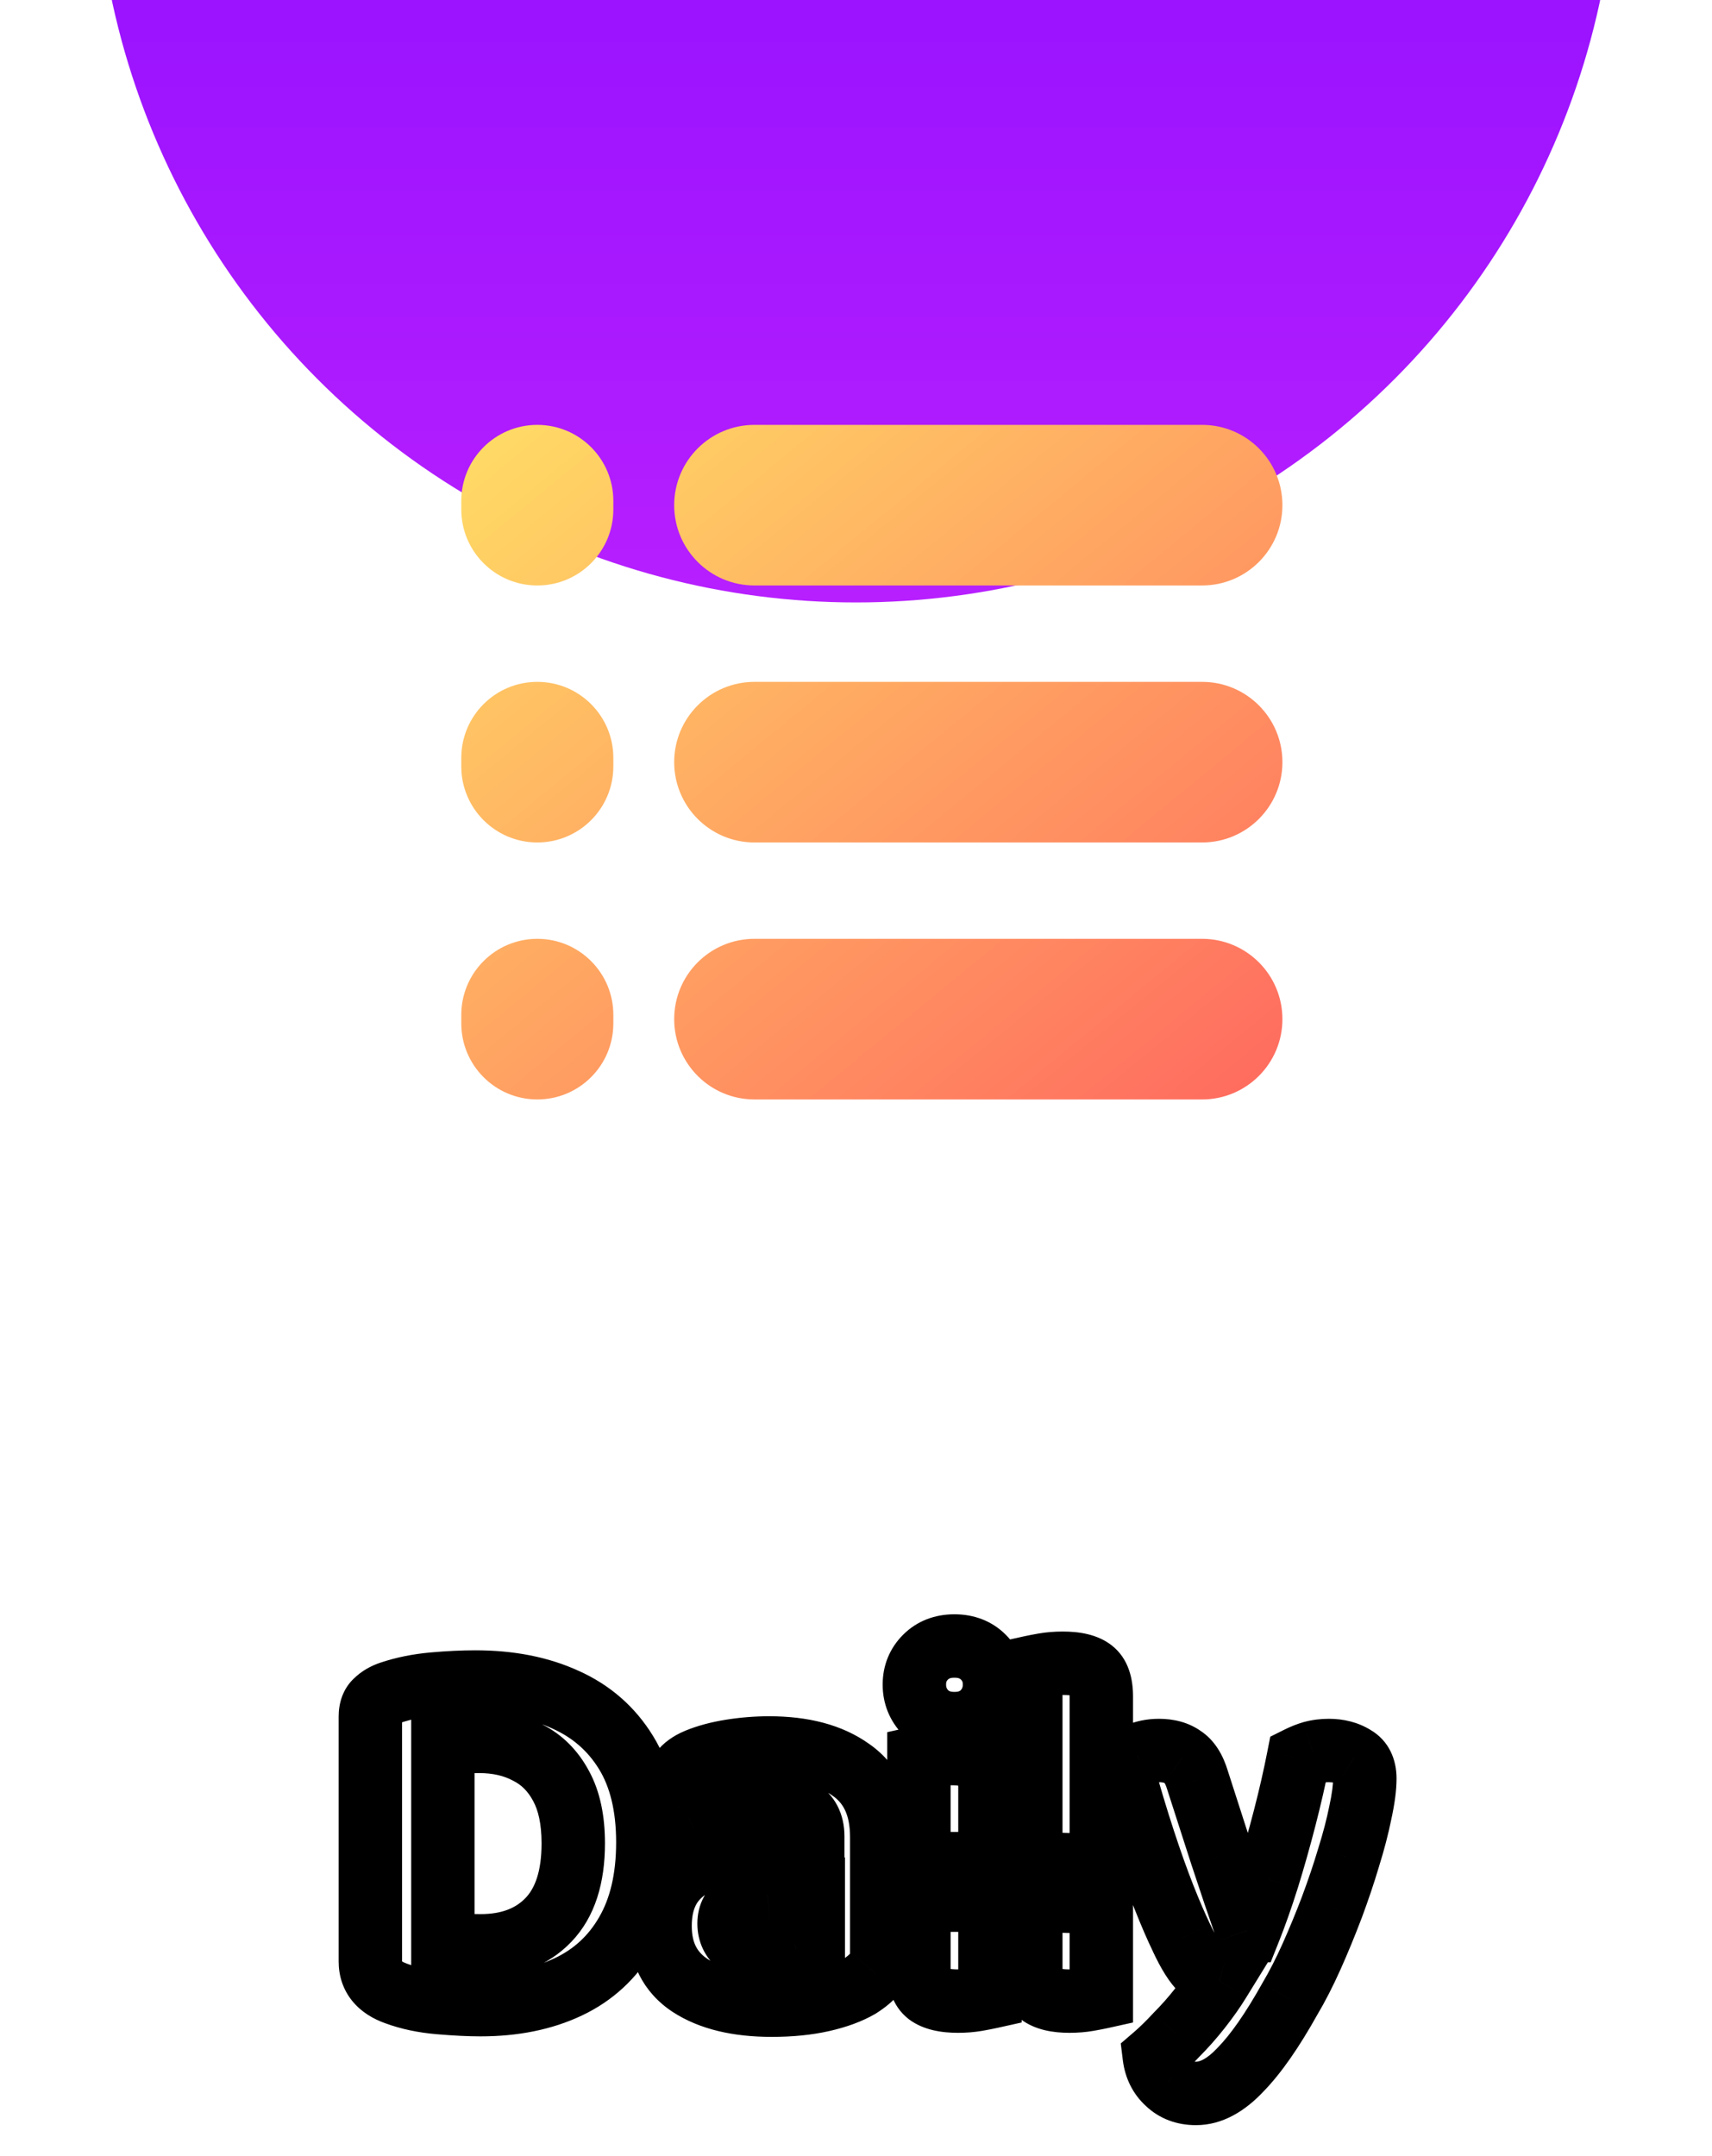 <svg width="54" height="68" viewBox="0 0 54 68" fill="none" xmlns="http://www.w3.org/2000/svg">
<g filter="url(#filter0_iiiii_2766_911)">
<circle cx="27" cy="24" r="24" fill="url(#paint0_linear_2766_911)"/>
</g>
<g filter="url(#filter1_d_2766_911)">
<path fill-rule="evenodd" clip-rule="evenodd" d="M14.55 14.798C14.55 13.474 15.624 12.4 16.948 12.4C18.273 12.4 19.346 13.474 19.346 14.798V15.067C19.346 16.392 18.273 17.465 16.948 17.465C15.624 17.465 14.55 16.392 14.55 15.067V14.798ZM16.948 20.505C15.624 20.505 14.55 21.578 14.55 22.903V23.172C14.55 24.496 15.624 25.57 16.948 25.57C18.273 25.57 19.346 24.496 19.346 23.172V22.903C19.346 21.578 18.273 20.505 16.948 20.505ZM16.948 28.609C15.624 28.609 14.55 29.683 14.55 31.007V31.277C14.55 32.601 15.624 33.675 16.948 33.675C18.273 33.675 19.346 32.601 19.346 31.277V31.007C19.346 29.683 18.273 28.609 16.948 28.609ZM23.798 28.609C22.399 28.609 21.265 29.743 21.265 31.142C21.265 32.541 22.399 33.675 23.798 33.675H37.917C39.316 33.675 40.45 32.541 40.45 31.142C40.45 29.743 39.316 28.609 37.917 28.609H23.798ZM21.265 23.037C21.265 21.639 22.399 20.505 23.798 20.505H37.917C39.316 20.505 40.45 21.639 40.45 23.037C40.45 24.436 39.316 25.57 37.917 25.57H23.798C22.399 25.57 21.265 24.436 21.265 23.037ZM23.798 12.4C22.399 12.4 21.265 13.534 21.265 14.933C21.265 16.331 22.399 17.465 23.798 17.465H37.917C39.316 17.465 40.45 16.331 40.45 14.933C40.45 13.534 39.316 12.4 37.917 12.4H23.798Z" fill="url(#paint1_linear_2766_911)"/>
</g>
<mask id="path-3-outside-1_2766_911" maskUnits="userSpaceOnUse" x="10" y="50" width="35" height="18" fill="black">
<rect fill="white" x="10" y="50" width="35" height="18"/>
<path d="M18.082 58.136C18.082 57.4 17.954 56.797 17.698 56.328C17.442 55.848 17.09 55.496 16.642 55.272C16.205 55.037 15.693 54.92 15.106 54.92C14.903 54.92 14.706 54.925 14.514 54.936C14.322 54.947 14.141 54.968 13.97 55V61.256C14.13 61.299 14.317 61.331 14.53 61.352C14.743 61.363 14.951 61.368 15.154 61.368C16.061 61.368 16.775 61.096 17.298 60.552C17.821 60.008 18.082 59.203 18.082 58.136ZM20.434 58.104C20.434 59.245 20.21 60.2 19.762 60.968C19.325 61.725 18.711 62.291 17.922 62.664C17.133 63.037 16.21 63.224 15.154 63.224C14.802 63.224 14.37 63.203 13.858 63.16C13.357 63.117 12.903 63.021 12.498 62.872C11.954 62.68 11.682 62.344 11.682 61.864V54.136C11.682 53.923 11.741 53.763 11.858 53.656C11.975 53.539 12.13 53.448 12.322 53.384C12.738 53.245 13.186 53.155 13.666 53.112C14.146 53.069 14.589 53.048 14.994 53.048C16.082 53.048 17.031 53.235 17.842 53.608C18.653 53.971 19.287 54.525 19.746 55.272C20.205 56.019 20.434 56.963 20.434 58.104ZM24.34 61.576C24.617 61.576 24.873 61.549 25.108 61.496C25.354 61.443 25.535 61.379 25.652 61.304V59.672L24.212 59.8C23.828 59.832 23.529 59.917 23.316 60.056C23.103 60.195 22.996 60.397 22.996 60.664C22.996 60.941 23.103 61.165 23.316 61.336C23.529 61.496 23.871 61.576 24.34 61.576ZM24.26 55.128C25.337 55.128 26.196 55.357 26.836 55.816C27.487 56.264 27.812 56.973 27.812 57.944V61.592C27.812 61.859 27.743 62.072 27.604 62.232C27.476 62.381 27.311 62.52 27.108 62.648C26.799 62.829 26.41 62.973 25.94 63.08C25.471 63.187 24.938 63.24 24.34 63.24C23.263 63.24 22.404 63.032 21.764 62.616C21.135 62.2 20.82 61.576 20.82 60.744C20.82 60.019 21.044 59.464 21.492 59.08C21.94 58.696 22.607 58.461 23.492 58.376L25.636 58.152V57.912C25.636 57.528 25.492 57.251 25.204 57.08C24.916 56.909 24.511 56.824 23.988 56.824C23.583 56.824 23.183 56.877 22.788 56.984C22.393 57.08 22.041 57.197 21.732 57.336C21.615 57.251 21.514 57.128 21.428 56.968C21.343 56.797 21.3 56.621 21.3 56.44C21.3 56.013 21.529 55.704 21.988 55.512C22.297 55.384 22.655 55.288 23.06 55.224C23.465 55.16 23.866 55.128 24.26 55.128ZM28.841 53.128C28.841 52.787 28.958 52.499 29.193 52.264C29.428 52.029 29.732 51.912 30.105 51.912C30.478 51.912 30.782 52.029 31.017 52.264C31.252 52.499 31.369 52.787 31.369 53.128C31.369 53.469 31.252 53.763 31.017 54.008C30.782 54.243 30.478 54.36 30.105 54.36C29.732 54.36 29.428 54.243 29.193 54.008C28.958 53.763 28.841 53.469 28.841 53.128ZM28.985 58.776H31.225V62.984C31.129 63.005 30.99 63.032 30.809 63.064C30.628 63.096 30.43 63.112 30.217 63.112C29.79 63.112 29.476 63.037 29.273 62.888C29.081 62.739 28.985 62.467 28.985 62.072V58.776ZM31.225 59.928H28.985V55.432C29.081 55.411 29.22 55.384 29.401 55.352C29.582 55.32 29.78 55.304 29.993 55.304C30.42 55.304 30.729 55.379 30.921 55.528C31.124 55.677 31.225 55.955 31.225 56.36V59.928ZM32.514 58.776L34.738 58.84V62.984C34.642 63.005 34.503 63.032 34.322 63.064C34.141 63.096 33.943 63.112 33.73 63.112C33.314 63.112 33.005 63.037 32.802 62.888C32.61 62.739 32.514 62.467 32.514 62.072V58.776ZM34.738 59.992L32.514 59.928V52.584C32.61 52.563 32.748 52.536 32.93 52.504C33.111 52.472 33.309 52.456 33.522 52.456C33.949 52.456 34.258 52.531 34.45 52.68C34.642 52.829 34.738 53.101 34.738 53.496V59.992ZM37.274 61.128C37.103 60.776 36.916 60.344 36.714 59.832C36.511 59.32 36.298 58.723 36.074 58.04C35.85 57.357 35.615 56.573 35.37 55.688C35.498 55.549 35.663 55.437 35.866 55.352C36.079 55.256 36.308 55.208 36.554 55.208C36.863 55.208 37.114 55.277 37.306 55.416C37.508 55.544 37.663 55.784 37.77 56.136C38.026 56.936 38.282 57.731 38.538 58.52C38.794 59.299 39.06 60.088 39.338 60.888H39.402C39.594 60.408 39.786 59.864 39.978 59.256C40.17 58.637 40.351 57.997 40.522 57.336C40.692 56.675 40.836 56.045 40.954 55.448C41.103 55.373 41.252 55.315 41.402 55.272C41.562 55.229 41.732 55.208 41.914 55.208C42.223 55.208 42.49 55.277 42.714 55.416C42.938 55.544 43.05 55.768 43.05 56.088C43.05 56.376 43.002 56.739 42.906 57.176C42.82 57.603 42.698 58.072 42.538 58.584C42.388 59.085 42.212 59.608 42.01 60.152C41.807 60.685 41.594 61.203 41.37 61.704C41.146 62.205 40.916 62.653 40.682 63.048C40.127 64.04 39.61 64.781 39.13 65.272C38.66 65.773 38.191 66.024 37.722 66.024C37.359 66.024 37.06 65.912 36.826 65.688C36.591 65.475 36.452 65.197 36.41 64.856C36.634 64.664 36.868 64.435 37.114 64.168C37.37 63.912 37.615 63.635 37.85 63.336C38.084 63.037 38.287 62.749 38.458 62.472C38.276 62.419 38.09 62.301 37.898 62.12C37.706 61.939 37.498 61.608 37.274 61.128Z"/>
</mask>
<path d="M18.082 58.136C18.082 57.4 17.954 56.797 17.698 56.328C17.442 55.848 17.09 55.496 16.642 55.272C16.205 55.037 15.693 54.92 15.106 54.92C14.903 54.92 14.706 54.925 14.514 54.936C14.322 54.947 14.141 54.968 13.97 55V61.256C14.13 61.299 14.317 61.331 14.53 61.352C14.743 61.363 14.951 61.368 15.154 61.368C16.061 61.368 16.775 61.096 17.298 60.552C17.821 60.008 18.082 59.203 18.082 58.136ZM20.434 58.104C20.434 59.245 20.21 60.2 19.762 60.968C19.325 61.725 18.711 62.291 17.922 62.664C17.133 63.037 16.21 63.224 15.154 63.224C14.802 63.224 14.37 63.203 13.858 63.16C13.357 63.117 12.903 63.021 12.498 62.872C11.954 62.68 11.682 62.344 11.682 61.864V54.136C11.682 53.923 11.741 53.763 11.858 53.656C11.975 53.539 12.13 53.448 12.322 53.384C12.738 53.245 13.186 53.155 13.666 53.112C14.146 53.069 14.589 53.048 14.994 53.048C16.082 53.048 17.031 53.235 17.842 53.608C18.653 53.971 19.287 54.525 19.746 55.272C20.205 56.019 20.434 56.963 20.434 58.104ZM24.34 61.576C24.617 61.576 24.873 61.549 25.108 61.496C25.354 61.443 25.535 61.379 25.652 61.304V59.672L24.212 59.8C23.828 59.832 23.529 59.917 23.316 60.056C23.103 60.195 22.996 60.397 22.996 60.664C22.996 60.941 23.103 61.165 23.316 61.336C23.529 61.496 23.871 61.576 24.34 61.576ZM24.26 55.128C25.337 55.128 26.196 55.357 26.836 55.816C27.487 56.264 27.812 56.973 27.812 57.944V61.592C27.812 61.859 27.743 62.072 27.604 62.232C27.476 62.381 27.311 62.52 27.108 62.648C26.799 62.829 26.41 62.973 25.94 63.08C25.471 63.187 24.938 63.24 24.34 63.24C23.263 63.24 22.404 63.032 21.764 62.616C21.135 62.2 20.82 61.576 20.82 60.744C20.82 60.019 21.044 59.464 21.492 59.08C21.94 58.696 22.607 58.461 23.492 58.376L25.636 58.152V57.912C25.636 57.528 25.492 57.251 25.204 57.08C24.916 56.909 24.511 56.824 23.988 56.824C23.583 56.824 23.183 56.877 22.788 56.984C22.393 57.08 22.041 57.197 21.732 57.336C21.615 57.251 21.514 57.128 21.428 56.968C21.343 56.797 21.3 56.621 21.3 56.44C21.3 56.013 21.529 55.704 21.988 55.512C22.297 55.384 22.655 55.288 23.06 55.224C23.465 55.16 23.866 55.128 24.26 55.128ZM28.841 53.128C28.841 52.787 28.958 52.499 29.193 52.264C29.428 52.029 29.732 51.912 30.105 51.912C30.478 51.912 30.782 52.029 31.017 52.264C31.252 52.499 31.369 52.787 31.369 53.128C31.369 53.469 31.252 53.763 31.017 54.008C30.782 54.243 30.478 54.36 30.105 54.36C29.732 54.36 29.428 54.243 29.193 54.008C28.958 53.763 28.841 53.469 28.841 53.128ZM28.985 58.776H31.225V62.984C31.129 63.005 30.99 63.032 30.809 63.064C30.628 63.096 30.43 63.112 30.217 63.112C29.79 63.112 29.476 63.037 29.273 62.888C29.081 62.739 28.985 62.467 28.985 62.072V58.776ZM31.225 59.928H28.985V55.432C29.081 55.411 29.22 55.384 29.401 55.352C29.582 55.32 29.78 55.304 29.993 55.304C30.42 55.304 30.729 55.379 30.921 55.528C31.124 55.677 31.225 55.955 31.225 56.36V59.928ZM32.514 58.776L34.738 58.84V62.984C34.642 63.005 34.503 63.032 34.322 63.064C34.141 63.096 33.943 63.112 33.73 63.112C33.314 63.112 33.005 63.037 32.802 62.888C32.61 62.739 32.514 62.467 32.514 62.072V58.776ZM34.738 59.992L32.514 59.928V52.584C32.61 52.563 32.748 52.536 32.93 52.504C33.111 52.472 33.309 52.456 33.522 52.456C33.949 52.456 34.258 52.531 34.45 52.68C34.642 52.829 34.738 53.101 34.738 53.496V59.992ZM37.274 61.128C37.103 60.776 36.916 60.344 36.714 59.832C36.511 59.32 36.298 58.723 36.074 58.04C35.85 57.357 35.615 56.573 35.37 55.688C35.498 55.549 35.663 55.437 35.866 55.352C36.079 55.256 36.308 55.208 36.554 55.208C36.863 55.208 37.114 55.277 37.306 55.416C37.508 55.544 37.663 55.784 37.77 56.136C38.026 56.936 38.282 57.731 38.538 58.52C38.794 59.299 39.06 60.088 39.338 60.888H39.402C39.594 60.408 39.786 59.864 39.978 59.256C40.17 58.637 40.351 57.997 40.522 57.336C40.692 56.675 40.836 56.045 40.954 55.448C41.103 55.373 41.252 55.315 41.402 55.272C41.562 55.229 41.732 55.208 41.914 55.208C42.223 55.208 42.49 55.277 42.714 55.416C42.938 55.544 43.05 55.768 43.05 56.088C43.05 56.376 43.002 56.739 42.906 57.176C42.82 57.603 42.698 58.072 42.538 58.584C42.388 59.085 42.212 59.608 42.01 60.152C41.807 60.685 41.594 61.203 41.37 61.704C41.146 62.205 40.916 62.653 40.682 63.048C40.127 64.04 39.61 64.781 39.13 65.272C38.66 65.773 38.191 66.024 37.722 66.024C37.359 66.024 37.06 65.912 36.826 65.688C36.591 65.475 36.452 65.197 36.41 64.856C36.634 64.664 36.868 64.435 37.114 64.168C37.37 63.912 37.615 63.635 37.85 63.336C38.084 63.037 38.287 62.749 38.458 62.472C38.276 62.419 38.09 62.301 37.898 62.12C37.706 61.939 37.498 61.608 37.274 61.128Z" fill="white"/>
<path d="M17.698 56.328L16.816 56.799L16.82 56.807L17.698 56.328ZM16.642 55.272L16.169 56.153L16.182 56.16L16.195 56.166L16.642 55.272ZM14.514 54.936L14.459 53.938L14.514 54.936ZM13.97 55L13.786 54.017L12.97 54.17V55H13.97ZM13.97 61.256H12.97V62.024L13.712 62.222L13.97 61.256ZM14.53 61.352L14.431 62.347L14.455 62.349L14.48 62.351L14.53 61.352ZM17.298 60.552L16.577 59.859L17.298 60.552ZM19.762 60.968L18.898 60.464L18.896 60.468L19.762 60.968ZM17.922 62.664L18.35 63.568L17.922 62.664ZM13.858 63.16L13.773 64.156L13.775 64.156L13.858 63.16ZM12.498 62.872L12.844 61.934L12.831 61.929L12.498 62.872ZM11.858 53.656L12.531 54.396L12.548 54.38L12.565 54.363L11.858 53.656ZM12.322 53.384L12.638 54.333L12.638 54.333L12.322 53.384ZM17.842 53.608L17.424 54.516L17.434 54.521L17.842 53.608ZM19.746 55.272L18.894 55.795L19.746 55.272ZM19.082 58.136C19.082 57.293 18.937 56.51 18.576 55.849L16.82 56.807C16.971 57.084 17.082 57.507 17.082 58.136H19.082ZM18.58 55.857C18.236 55.211 17.739 54.702 17.089 54.378L16.195 56.166C16.441 56.29 16.648 56.485 16.816 56.799L18.58 55.857ZM17.115 54.391C16.508 54.065 15.828 53.92 15.106 53.92V55.92C15.558 55.92 15.902 56.01 16.169 56.153L17.115 54.391ZM15.106 53.92C14.886 53.92 14.67 53.926 14.459 53.938L14.569 55.934C14.742 55.925 14.921 55.92 15.106 55.92V53.92ZM14.459 53.938C14.228 53.95 14.003 53.976 13.786 54.017L14.154 55.983C14.278 55.96 14.416 55.943 14.569 55.934L14.459 53.938ZM12.97 55V61.256H14.97V55H12.97ZM13.712 62.222C13.937 62.282 14.178 62.322 14.431 62.347L14.63 60.357C14.455 60.34 14.323 60.315 14.228 60.29L13.712 62.222ZM14.48 62.351C14.709 62.362 14.934 62.368 15.154 62.368V60.368C14.969 60.368 14.778 60.363 14.58 60.353L14.48 62.351ZM15.154 62.368C16.274 62.368 17.271 62.024 18.019 61.245L16.577 59.859C16.28 60.168 15.848 60.368 15.154 60.368V62.368ZM18.019 61.245C18.784 60.449 19.082 59.353 19.082 58.136H17.082C17.082 59.052 16.858 59.567 16.577 59.859L18.019 61.245ZM19.434 58.104C19.434 59.117 19.235 59.887 18.898 60.464L20.626 61.472C21.185 60.513 21.434 59.373 21.434 58.104H19.434ZM18.896 60.468C18.56 61.05 18.1 61.474 17.494 61.76L18.35 63.568C19.323 63.108 20.089 62.401 20.628 61.468L18.896 60.468ZM17.494 61.76C16.864 62.058 16.093 62.224 15.154 62.224V64.224C16.328 64.224 17.402 64.016 18.35 63.568L17.494 61.76ZM15.154 62.224C14.839 62.224 14.437 62.205 13.941 62.163L13.775 64.156C14.303 64.201 14.765 64.224 15.154 64.224V62.224ZM13.943 62.164C13.516 62.127 13.153 62.047 12.844 61.934L12.152 63.81C12.654 63.995 13.197 64.107 13.773 64.156L13.943 62.164ZM12.831 61.929C12.677 61.874 12.65 61.831 12.663 61.847C12.67 61.855 12.678 61.868 12.682 61.881C12.685 61.892 12.682 61.889 12.682 61.864H10.682C10.682 62.306 10.813 62.739 11.109 63.105C11.394 63.457 11.776 63.678 12.165 63.815L12.831 61.929ZM12.682 61.864V54.136H10.682V61.864H12.682ZM12.682 54.136C12.682 54.118 12.685 54.146 12.665 54.2C12.643 54.26 12.6 54.333 12.531 54.396L11.185 52.916C10.795 53.271 10.682 53.743 10.682 54.136H12.682ZM12.565 54.363C12.551 54.377 12.562 54.358 12.638 54.333L12.006 52.435C11.698 52.538 11.4 52.7 11.151 52.949L12.565 54.363ZM12.638 54.333C12.974 54.221 13.345 54.145 13.755 54.108L13.578 52.116C13.028 52.165 12.502 52.27 12.006 52.435L12.638 54.333ZM13.755 54.108C14.21 54.068 14.623 54.048 14.994 54.048V52.048C14.554 52.048 14.082 52.071 13.578 52.116L13.755 54.108ZM14.994 54.048C15.969 54.048 16.77 54.215 17.424 54.516L18.26 52.7C17.293 52.254 16.195 52.048 14.994 52.048V54.048ZM17.434 54.521C18.063 54.803 18.542 55.223 18.894 55.795L20.598 54.749C20.033 53.828 19.242 53.139 18.25 52.695L17.434 54.521ZM18.894 55.795C19.231 56.344 19.434 57.093 19.434 58.104H21.434C21.434 56.833 21.179 55.694 20.598 54.749L18.894 55.795ZM25.108 61.496L24.896 60.519L24.887 60.521L25.108 61.496ZM25.652 61.304L26.189 62.148L26.652 61.853V61.304H25.652ZM25.652 59.672H26.652V58.579L25.564 58.676L25.652 59.672ZM24.212 59.8L24.295 60.797L24.301 60.796L24.212 59.8ZM23.316 60.056L22.771 59.218V59.218L23.316 60.056ZM23.316 61.336L22.692 62.117L22.704 62.127L22.716 62.136L23.316 61.336ZM26.836 55.816L26.254 56.629L26.261 56.634L26.269 56.64L26.836 55.816ZM27.604 62.232L26.849 61.577L26.845 61.581L27.604 62.232ZM27.108 62.648L27.614 63.511L27.628 63.502L27.642 63.493L27.108 62.648ZM25.94 63.08L26.162 64.055L25.94 63.08ZM21.764 62.616L21.213 63.45L21.219 63.454L21.764 62.616ZM21.492 59.08L22.143 59.839V59.839L21.492 59.08ZM23.492 58.376L23.588 59.371L23.596 59.371L23.492 58.376ZM25.636 58.152L25.74 59.147L26.636 59.053V58.152H25.636ZM22.788 56.984L23.024 57.956L23.037 57.953L23.049 57.949L22.788 56.984ZM21.732 57.336L21.144 58.145L21.613 58.486L22.141 58.248L21.732 57.336ZM21.428 56.968L20.534 57.415L20.54 57.427L20.546 57.439L21.428 56.968ZM21.988 55.512L21.606 54.588L21.602 54.59L21.988 55.512ZM23.06 55.224L22.904 54.236L23.06 55.224ZM24.34 62.576C24.681 62.576 25.012 62.543 25.33 62.471L24.887 60.521C24.735 60.555 24.554 60.576 24.34 60.576V62.576ZM25.321 62.473C25.604 62.412 25.922 62.317 26.189 62.148L25.115 60.46C25.14 60.445 25.14 60.449 25.095 60.465C25.054 60.48 24.989 60.498 24.896 60.519L25.321 62.473ZM26.652 61.304V59.672H24.652V61.304H26.652ZM25.564 58.676L24.124 58.804L24.301 60.796L25.741 60.668L25.564 58.676ZM24.129 58.803C23.658 58.843 23.176 58.954 22.771 59.218L23.861 60.894C23.883 60.88 23.998 60.821 24.295 60.797L24.129 58.803ZM22.771 59.218C22.258 59.551 21.996 60.078 21.996 60.664H23.996C23.996 60.666 23.995 60.714 23.961 60.778C23.926 60.844 23.882 60.881 23.861 60.894L22.771 59.218ZM21.996 60.664C21.996 61.24 22.237 61.753 22.692 62.117L23.941 60.555C23.94 60.555 23.961 60.572 23.979 60.61C23.997 60.648 23.996 60.672 23.996 60.664H21.996ZM22.716 62.136C23.191 62.492 23.801 62.576 24.34 62.576V60.576C24.158 60.576 24.036 60.56 23.96 60.542C23.884 60.525 23.883 60.511 23.916 60.536L22.716 62.136ZM24.26 56.128C25.204 56.128 25.836 56.329 26.254 56.629L27.419 55.003C26.556 54.385 25.471 54.128 24.26 54.128V56.128ZM26.269 56.64C26.585 56.857 26.812 57.217 26.812 57.944H28.812C28.812 56.73 28.388 55.671 27.403 54.992L26.269 56.64ZM26.812 57.944V61.592H28.812V57.944H26.812ZM26.812 61.592C26.812 61.64 26.806 61.653 26.809 61.643C26.811 61.638 26.815 61.628 26.822 61.615C26.829 61.602 26.838 61.589 26.849 61.577L28.36 62.887C28.694 62.502 28.812 62.035 28.812 61.592H26.812ZM26.845 61.581C26.794 61.64 26.71 61.717 26.574 61.803L27.642 63.493C27.912 63.323 28.158 63.122 28.363 62.883L26.845 61.581ZM26.602 61.785C26.406 61.901 26.12 62.014 25.719 62.105L26.162 64.055C26.699 63.933 27.192 63.758 27.614 63.511L26.602 61.785ZM25.719 62.105C25.337 62.192 24.88 62.24 24.34 62.24V64.24C24.995 64.24 25.605 64.182 26.162 64.055L25.719 62.105ZM24.34 62.24C23.38 62.24 22.733 62.053 22.309 61.778L21.219 63.454C22.075 64.011 23.146 64.24 24.34 64.24V62.24ZM22.316 61.782C21.999 61.572 21.82 61.281 21.82 60.744H19.82C19.82 61.871 20.271 62.828 21.213 63.45L22.316 61.782ZM21.82 60.744C21.82 60.238 21.967 59.99 22.143 59.839L20.841 58.321C20.122 58.938 19.82 59.8 19.82 60.744H21.82ZM22.143 59.839C22.374 59.641 22.81 59.446 23.588 59.371L23.396 57.381C22.404 57.476 21.507 57.751 20.841 58.321L22.143 59.839ZM23.596 59.371L25.74 59.147L25.532 57.157L23.388 57.381L23.596 59.371ZM26.636 58.152V57.912H24.636V58.152H26.636ZM26.636 57.912C26.636 57.237 26.356 56.6 25.714 56.22L24.694 57.94C24.695 57.941 24.686 57.935 24.673 57.922C24.66 57.908 24.649 57.893 24.641 57.877C24.624 57.844 24.636 57.844 24.636 57.912H26.636ZM25.714 56.22C25.208 55.92 24.598 55.824 23.988 55.824V57.824C24.423 57.824 24.624 57.899 24.694 57.94L25.714 56.22ZM23.988 55.824C23.494 55.824 23.006 55.889 22.527 56.019L23.049 57.949C23.359 57.865 23.672 57.824 23.988 57.824V55.824ZM22.552 56.012C22.109 56.12 21.698 56.256 21.323 56.423L22.141 58.248C22.385 58.139 22.678 58.04 23.024 57.956L22.552 56.012ZM22.32 56.527C22.352 56.55 22.342 56.556 22.311 56.497L20.546 57.439C20.685 57.7 20.878 57.951 21.144 58.145L22.32 56.527ZM22.323 56.521C22.303 56.481 22.3 56.458 22.3 56.44H20.3C20.3 56.785 20.383 57.113 20.534 57.415L22.323 56.521ZM22.3 56.44C22.3 56.423 22.302 56.425 22.298 56.44C22.293 56.455 22.285 56.471 22.276 56.484C22.256 56.51 22.264 56.481 22.374 56.434L21.602 54.59C21.254 54.735 20.918 54.957 20.669 55.292C20.413 55.638 20.3 56.037 20.3 56.44H22.3ZM22.37 56.436C22.593 56.344 22.872 56.266 23.216 56.212L22.904 54.236C22.438 54.31 22.002 54.424 21.606 54.588L22.37 56.436ZM23.216 56.212C23.572 56.156 23.92 56.128 24.26 56.128V54.128C23.811 54.128 23.359 54.164 22.904 54.236L23.216 56.212ZM29.193 52.264L29.9 52.971L29.9 52.971L29.193 52.264ZM31.017 52.264L30.31 52.971V52.971L31.017 52.264ZM31.017 54.008L31.724 54.715L31.732 54.707L31.74 54.699L31.017 54.008ZM29.193 54.008L28.47 54.699L28.478 54.707L28.486 54.715L29.193 54.008ZM28.985 58.776V57.776H27.985V58.776H28.985ZM31.225 58.776H32.225V57.776H31.225V58.776ZM31.225 62.984L31.442 63.96L32.225 63.786V62.984H31.225ZM30.809 63.064L30.635 62.079L30.809 63.064ZM29.273 62.888L28.659 63.677L28.669 63.685L28.68 63.693L29.273 62.888ZM31.225 59.928V60.928H32.225V59.928H31.225ZM28.985 59.928H27.985V60.928H28.985V59.928ZM28.985 55.432L28.768 54.456L27.985 54.63V55.432H28.985ZM29.401 55.352L29.575 56.337L29.575 56.337L29.401 55.352ZM30.921 55.528L30.307 56.317L30.317 56.325L30.328 56.333L30.921 55.528ZM29.841 53.128C29.841 53.043 29.859 53.012 29.9 52.971L28.486 51.557C28.058 51.985 27.841 52.53 27.841 53.128H29.841ZM29.9 52.971C29.923 52.948 29.961 52.912 30.105 52.912V50.912C29.503 50.912 28.932 51.111 28.486 51.557L29.9 52.971ZM30.105 52.912C30.249 52.912 30.287 52.948 30.31 52.971L31.724 51.557C31.278 51.111 30.707 50.912 30.105 50.912V52.912ZM30.31 52.971C30.351 53.012 30.369 53.043 30.369 53.128H32.369C32.369 52.53 32.152 51.985 31.724 51.557L30.31 52.971ZM30.369 53.128C30.369 53.213 30.35 53.259 30.294 53.317L31.74 54.699C32.153 54.267 32.369 53.725 32.369 53.128H30.369ZM30.31 53.301C30.287 53.324 30.249 53.36 30.105 53.36V55.36C30.707 55.36 31.278 55.161 31.724 54.715L30.31 53.301ZM30.105 53.36C29.961 53.36 29.923 53.324 29.9 53.301L28.486 54.715C28.932 55.161 29.503 55.36 30.105 55.36V53.36ZM29.916 53.317C29.86 53.259 29.841 53.213 29.841 53.128H27.841C27.841 53.725 28.056 54.267 28.47 54.699L29.916 53.317ZM28.985 59.776H31.225V57.776H28.985V59.776ZM30.225 58.776V62.984H32.225V58.776H30.225ZM31.008 62.008C30.934 62.024 30.812 62.048 30.635 62.079L30.983 64.049C31.168 64.016 31.324 63.986 31.442 63.96L31.008 62.008ZM30.635 62.079C30.519 62.1 30.381 62.112 30.217 62.112V64.112C30.48 64.112 30.736 64.092 30.983 64.049L30.635 62.079ZM30.217 62.112C30.058 62.112 29.954 62.098 29.892 62.083C29.83 62.068 29.833 62.059 29.866 62.083L28.68 63.693C29.137 64.03 29.711 64.112 30.217 64.112V62.112ZM29.887 62.099C29.925 62.128 29.953 62.16 29.973 62.189C29.991 62.216 29.999 62.236 30 62.239C30.001 62.242 29.997 62.231 29.993 62.203C29.989 62.173 29.985 62.131 29.985 62.072H27.985C27.985 62.584 28.104 63.246 28.659 63.677L29.887 62.099ZM29.985 62.072V58.776H27.985V62.072H29.985ZM31.225 58.928H28.985V60.928H31.225V58.928ZM29.985 59.928V55.432H27.985V59.928H29.985ZM29.202 56.408C29.276 56.392 29.398 56.368 29.575 56.337L29.227 54.367C29.041 54.4 28.886 54.43 28.768 54.456L29.202 56.408ZM29.575 56.337C29.691 56.316 29.829 56.304 29.993 56.304V54.304C29.73 54.304 29.474 54.324 29.227 54.367L29.575 56.337ZM29.993 56.304C30.152 56.304 30.253 56.318 30.31 56.332C30.368 56.346 30.352 56.352 30.307 56.317L31.535 54.739C31.078 54.383 30.492 54.304 29.993 54.304V56.304ZM30.328 56.333C30.29 56.305 30.26 56.274 30.239 56.244C30.219 56.216 30.211 56.196 30.21 56.191C30.208 56.187 30.212 56.198 30.217 56.227C30.221 56.256 30.225 56.3 30.225 56.36H32.225C32.225 55.833 32.097 55.153 31.514 54.723L30.328 56.333ZM30.225 56.36V59.928H32.225V56.36H30.225ZM32.514 58.776L32.543 57.776L31.514 57.747V58.776H32.514ZM34.738 58.84H35.738V57.868L34.767 57.84L34.738 58.84ZM34.738 62.984L34.955 63.96L35.738 63.786V62.984H34.738ZM34.322 63.064L34.496 64.049L34.322 63.064ZM32.802 62.888L32.188 63.677L32.198 63.685L32.209 63.693L32.802 62.888ZM34.738 59.992L34.709 60.992L35.738 61.021V59.992H34.738ZM32.514 59.928H31.514V60.9L32.485 60.928L32.514 59.928ZM32.514 52.584L32.297 51.608L31.514 51.782V52.584H32.514ZM32.93 52.504L33.104 53.489L33.104 53.489L32.93 52.504ZM34.45 52.68L33.836 53.469V53.469L34.45 52.68ZM32.485 59.776L34.709 59.84L34.767 57.84L32.543 57.776L32.485 59.776ZM33.738 58.84V62.984H35.738V58.84H33.738ZM34.521 62.008C34.447 62.024 34.325 62.048 34.148 62.079L34.496 64.049C34.681 64.016 34.837 63.986 34.955 63.96L34.521 62.008ZM34.148 62.079C34.032 62.1 33.894 62.112 33.73 62.112V64.112C33.992 64.112 34.249 64.092 34.496 64.049L34.148 62.079ZM33.73 62.112C33.578 62.112 33.479 62.098 33.42 62.084C33.362 62.07 33.365 62.061 33.395 62.083L32.209 63.693C32.663 64.028 33.227 64.112 33.73 64.112V62.112ZM33.416 62.099C33.453 62.128 33.482 62.16 33.501 62.189C33.52 62.216 33.528 62.236 33.529 62.239C33.53 62.242 33.526 62.231 33.522 62.203C33.517 62.173 33.514 62.131 33.514 62.072H31.514C31.514 62.584 31.633 63.246 32.188 63.677L33.416 62.099ZM33.514 62.072V58.776H31.514V62.072H33.514ZM34.767 58.992L32.543 58.928L32.485 60.928L34.709 60.992L34.767 58.992ZM33.514 59.928V52.584H31.514V59.928H33.514ZM32.731 53.56C32.805 53.544 32.927 53.52 33.104 53.489L32.756 51.519C32.57 51.552 32.415 51.582 32.297 51.608L32.731 53.56ZM33.104 53.489C33.219 53.468 33.358 53.456 33.522 53.456V51.456C33.259 51.456 33.003 51.476 32.756 51.519L33.104 53.489ZM33.522 53.456C33.681 53.456 33.782 53.47 33.839 53.484C33.897 53.498 33.881 53.504 33.836 53.469L35.064 51.891C34.606 51.535 34.021 51.456 33.522 51.456V53.456ZM33.836 53.469C33.798 53.44 33.77 53.408 33.75 53.379C33.731 53.352 33.724 53.332 33.723 53.329C33.722 53.326 33.726 53.337 33.73 53.365C33.734 53.395 33.738 53.437 33.738 53.496H35.738C35.738 52.984 35.618 52.322 35.064 51.891L33.836 53.469ZM33.738 53.496V59.992H35.738V53.496H33.738ZM37.274 61.128L38.18 60.705L38.177 60.698L38.173 60.692L37.274 61.128ZM36.714 59.832L37.643 59.464V59.464L36.714 59.832ZM36.074 58.04L35.123 58.352L36.074 58.04ZM35.37 55.688L34.635 55.01L34.257 55.419L34.406 55.955L35.37 55.688ZM35.866 55.352L36.254 56.274L36.265 56.269L36.276 56.264L35.866 55.352ZM37.306 55.416L36.72 56.227L36.745 56.245L36.772 56.261L37.306 55.416ZM37.77 56.136L36.812 56.426L36.815 56.433L36.817 56.441L37.77 56.136ZM38.538 58.52L37.586 58.828L37.588 58.832L38.538 58.52ZM39.338 60.888L38.393 61.215L38.626 61.888H39.338V60.888ZM39.402 60.888V61.888H40.079L40.33 61.259L39.402 60.888ZM39.978 59.256L40.931 59.557L40.933 59.552L39.978 59.256ZM40.522 57.336L41.49 57.586L40.522 57.336ZM40.954 55.448L40.506 54.554L40.067 54.773L39.972 55.255L40.954 55.448ZM41.402 55.272L41.144 54.306L41.135 54.308L41.127 54.31L41.402 55.272ZM42.714 55.416L42.187 56.266L42.202 56.276L42.217 56.284L42.714 55.416ZM42.906 57.176L41.929 56.962L41.927 56.971L41.925 56.98L42.906 57.176ZM42.538 58.584L41.583 58.286L41.579 58.298L42.538 58.584ZM42.01 60.152L42.944 60.507L42.947 60.501L42.01 60.152ZM41.37 61.704L42.283 62.112L41.37 61.704ZM40.682 63.048L39.822 62.537L39.815 62.548L39.809 62.56L40.682 63.048ZM39.13 65.272L38.415 64.573L38.407 64.581L38.4 64.589L39.13 65.272ZM36.826 65.688L37.516 64.965L37.507 64.956L37.498 64.948L36.826 65.688ZM36.41 64.856L35.759 64.097L35.351 64.447L35.417 64.98L36.41 64.856ZM37.114 64.168L36.407 63.461L36.392 63.476L36.378 63.491L37.114 64.168ZM37.85 63.336L38.636 63.954L37.85 63.336ZM38.458 62.472L39.309 62.996L39.995 61.882L38.74 61.513L38.458 62.472ZM37.898 62.12L37.211 62.847L37.898 62.12ZM38.173 60.692C38.017 60.369 37.84 59.961 37.643 59.464L35.784 60.2C35.992 60.727 36.189 61.183 36.374 61.564L38.173 60.692ZM37.643 59.464C37.45 58.975 37.243 58.397 37.024 57.728L35.123 58.352C35.352 59.048 35.572 59.665 35.784 60.2L37.643 59.464ZM37.024 57.728C36.806 57.064 36.575 56.295 36.333 55.421L34.406 55.955C34.654 56.852 34.893 57.651 35.123 58.352L37.024 57.728ZM36.104 56.366C36.121 56.349 36.161 56.313 36.254 56.274L35.477 54.43C35.165 54.562 34.874 54.75 34.635 55.01L36.104 56.366ZM36.276 56.264C36.354 56.229 36.443 56.208 36.554 56.208V54.208C36.174 54.208 35.804 54.283 35.455 54.44L36.276 56.264ZM36.554 56.208C36.717 56.208 36.744 56.244 36.72 56.227L37.891 54.605C37.483 54.311 37.009 54.208 36.554 54.208V56.208ZM36.772 56.261C36.728 56.234 36.72 56.213 36.733 56.234C36.748 56.257 36.779 56.315 36.812 56.426L38.727 55.846C38.586 55.382 38.33 54.88 37.84 54.571L36.772 56.261ZM36.817 56.441C37.074 57.242 37.33 58.038 37.586 58.828L39.489 58.212C39.233 57.423 38.978 56.63 38.722 55.831L36.817 56.441ZM37.588 58.832C37.845 59.616 38.114 60.411 38.393 61.215L40.282 60.56C40.007 59.765 39.742 58.981 39.487 58.208L37.588 58.832ZM39.338 61.888H39.402V59.888H39.338V61.888ZM40.33 61.259C40.533 60.752 40.733 60.184 40.931 59.557L39.024 58.955C38.838 59.544 38.654 60.064 38.473 60.517L40.33 61.259ZM40.933 59.552C41.13 58.917 41.315 58.262 41.49 57.586L39.553 57.086C39.386 57.733 39.209 58.357 39.023 58.96L40.933 59.552ZM41.49 57.586C41.665 56.908 41.813 56.259 41.935 55.641L39.972 55.255C39.859 55.831 39.72 56.441 39.553 57.086L41.49 57.586ZM41.401 56.342C41.499 56.293 41.591 56.258 41.676 56.233L41.127 54.31C40.914 54.371 40.707 54.453 40.506 54.554L41.401 56.342ZM41.659 56.238C41.728 56.22 41.811 56.208 41.914 56.208V54.208C41.653 54.208 41.395 54.239 41.144 54.306L41.659 56.238ZM41.914 56.208C42.07 56.208 42.147 56.241 42.187 56.266L43.24 54.566C42.832 54.313 42.376 54.208 41.914 54.208V56.208ZM42.217 56.284C42.195 56.271 42.166 56.251 42.137 56.221C42.108 56.19 42.086 56.158 42.071 56.127C42.041 56.067 42.05 56.041 42.05 56.088H44.05C44.05 55.51 43.824 54.899 43.21 54.548L42.217 56.284ZM42.05 56.088C42.05 56.276 42.017 56.56 41.929 56.962L43.882 57.39C43.986 56.917 44.05 56.476 44.05 56.088H42.05ZM41.925 56.98C41.848 57.365 41.735 57.8 41.583 58.286L43.492 58.882C43.66 58.344 43.792 57.84 43.886 57.372L41.925 56.98ZM41.579 58.298C41.437 58.776 41.268 59.278 41.072 59.803L42.947 60.501C43.156 59.938 43.34 59.394 43.496 58.87L41.579 58.298ZM41.075 59.797C40.879 60.313 40.672 60.813 40.457 61.296L42.283 62.112C42.515 61.593 42.735 61.058 42.944 60.507L41.075 59.797ZM40.457 61.296C40.245 61.769 40.033 62.181 39.822 62.537L41.541 63.559C41.799 63.125 42.046 62.642 42.283 62.112L40.457 61.296ZM39.809 62.56C39.273 63.518 38.806 64.173 38.415 64.573L39.844 65.971C40.413 65.39 40.981 64.562 41.554 63.536L39.809 62.56ZM38.4 64.589C38.031 64.982 37.807 65.024 37.722 65.024V67.024C38.575 67.024 39.289 66.564 39.86 65.955L38.4 64.589ZM37.722 65.024C37.583 65.024 37.542 64.99 37.516 64.965L36.135 66.411C36.578 66.834 37.135 67.024 37.722 67.024V65.024ZM37.498 64.948C37.456 64.909 37.418 64.858 37.402 64.732L35.417 64.98C35.487 65.537 35.726 66.04 36.153 66.428L37.498 64.948ZM37.06 65.615C37.32 65.393 37.583 65.135 37.849 64.845L36.378 63.491C36.153 63.735 35.947 63.935 35.759 64.097L37.06 65.615ZM37.821 64.875C38.106 64.59 38.378 64.282 38.636 63.954L37.063 62.718C36.852 62.987 36.633 63.234 36.407 63.461L37.821 64.875ZM38.636 63.954C38.89 63.63 39.116 63.311 39.309 62.996L37.606 61.948C37.458 62.188 37.278 62.445 37.063 62.718L38.636 63.954ZM38.74 61.513C38.758 61.518 38.704 61.507 38.584 61.393L37.211 62.847C37.475 63.096 37.795 63.319 38.175 63.431L38.74 61.513ZM38.584 61.393C38.536 61.348 38.393 61.162 38.18 60.705L36.367 61.551C36.602 62.054 36.875 62.53 37.211 62.847L38.584 61.393Z" fill="black" mask="url(#path-3-outside-1_2766_911)"/>
<defs>
<filter id="filter0_iiiii_2766_911" x="3" y="-4" width="48" height="52" filterUnits="userSpaceOnUse" color-interpolation-filters="sRGB">
<feFlood flood-opacity="0" result="BackgroundImageFix"/>
<feBlend mode="normal" in="SourceGraphic" in2="BackgroundImageFix" result="shape"/>
<feColorMatrix in="SourceAlpha" type="matrix" values="0 0 0 0 0 0 0 0 0 0 0 0 0 0 0 0 0 0 127 0" result="hardAlpha"/>
<feOffset dy="-1"/>
<feGaussianBlur stdDeviation="0.5"/>
<feComposite in2="hardAlpha" operator="arithmetic" k2="-1" k3="1"/>
<feColorMatrix type="matrix" values="0 0 0 0 0.922 0 0 0 0 0.545 0 0 0 0 0.996 0 0 0 0.37 0"/>
<feBlend mode="normal" in2="shape" result="effect1_innerShadow_2766_911"/>
<feColorMatrix in="SourceAlpha" type="matrix" values="0 0 0 0 0 0 0 0 0 0 0 0 0 0 0 0 0 0 127 0" result="hardAlpha"/>
<feOffset dy="-2"/>
<feGaussianBlur stdDeviation="1"/>
<feComposite in2="hardAlpha" operator="arithmetic" k2="-1" k3="1"/>
<feColorMatrix type="matrix" values="0 0 0 0 0.922 0 0 0 0 0.545 0 0 0 0 0.996 0 0 0 0.32 0"/>
<feBlend mode="normal" in2="effect1_innerShadow_2766_911" result="effect2_innerShadow_2766_911"/>
<feColorMatrix in="SourceAlpha" type="matrix" values="0 0 0 0 0 0 0 0 0 0 0 0 0 0 0 0 0 0 127 0" result="hardAlpha"/>
<feOffset dy="-5"/>
<feGaussianBlur stdDeviation="1.5"/>
<feComposite in2="hardAlpha" operator="arithmetic" k2="-1" k3="1"/>
<feColorMatrix type="matrix" values="0 0 0 0 0.922 0 0 0 0 0.545 0 0 0 0 0.996 0 0 0 0.19 0"/>
<feBlend mode="normal" in2="effect2_innerShadow_2766_911" result="effect3_innerShadow_2766_911"/>
<feColorMatrix in="SourceAlpha" type="matrix" values="0 0 0 0 0 0 0 0 0 0 0 0 0 0 0 0 0 0 127 0" result="hardAlpha"/>
<feOffset dy="-8"/>
<feGaussianBlur stdDeviation="1.5"/>
<feComposite in2="hardAlpha" operator="arithmetic" k2="-1" k3="1"/>
<feColorMatrix type="matrix" values="0 0 0 0 0.922 0 0 0 0 0.545 0 0 0 0 0.996 0 0 0 0.06 0"/>
<feBlend mode="normal" in2="effect3_innerShadow_2766_911" result="effect4_innerShadow_2766_911"/>
<feColorMatrix in="SourceAlpha" type="matrix" values="0 0 0 0 0 0 0 0 0 0 0 0 0 0 0 0 0 0 127 0" result="hardAlpha"/>
<feOffset dy="-13"/>
<feGaussianBlur stdDeviation="2"/>
<feComposite in2="hardAlpha" operator="arithmetic" k2="-1" k3="1"/>
<feColorMatrix type="matrix" values="0 0 0 0 0.922 0 0 0 0 0.545 0 0 0 0 0.996 0 0 0 0.01 0"/>
<feBlend mode="normal" in2="effect4_innerShadow_2766_911" result="effect5_innerShadow_2766_911"/>
</filter>
<filter id="filter1_d_2766_911" x="10.55" y="9.4" width="33.9" height="29.275" filterUnits="userSpaceOnUse" color-interpolation-filters="sRGB">
<feFlood flood-opacity="0" result="BackgroundImageFix"/>
<feColorMatrix in="SourceAlpha" type="matrix" values="0 0 0 0 0 0 0 0 0 0 0 0 0 0 0 0 0 0 127 0" result="hardAlpha"/>
<feOffset dy="1"/>
<feGaussianBlur stdDeviation="2"/>
<feComposite in2="hardAlpha" operator="out"/>
<feColorMatrix type="matrix" values="0 0 0 0 0 0 0 0 0 0 0 0 0 0 0 0 0 0 0.25 0"/>
<feBlend mode="normal" in2="BackgroundImageFix" result="effect1_dropShadow_2766_911"/>
<feBlend mode="normal" in="SourceGraphic" in2="effect1_dropShadow_2766_911" result="shape"/>
</filter>
<linearGradient id="paint0_linear_2766_911" x1="27" y1="0" x2="27" y2="48" gradientUnits="userSpaceOnUse">
<stop stop-color="#6F00FF"/>
<stop offset="1" stop-color="#B71FFF"/>
</linearGradient>
<linearGradient id="paint1_linear_2766_911" x1="40.45" y1="33.675" x2="19.58" y2="8.268" gradientUnits="userSpaceOnUse">
<stop stop-color="#FF695F"/>
<stop offset="1" stop-color="#FFDD65"/>
</linearGradient>
</defs>
</svg>
